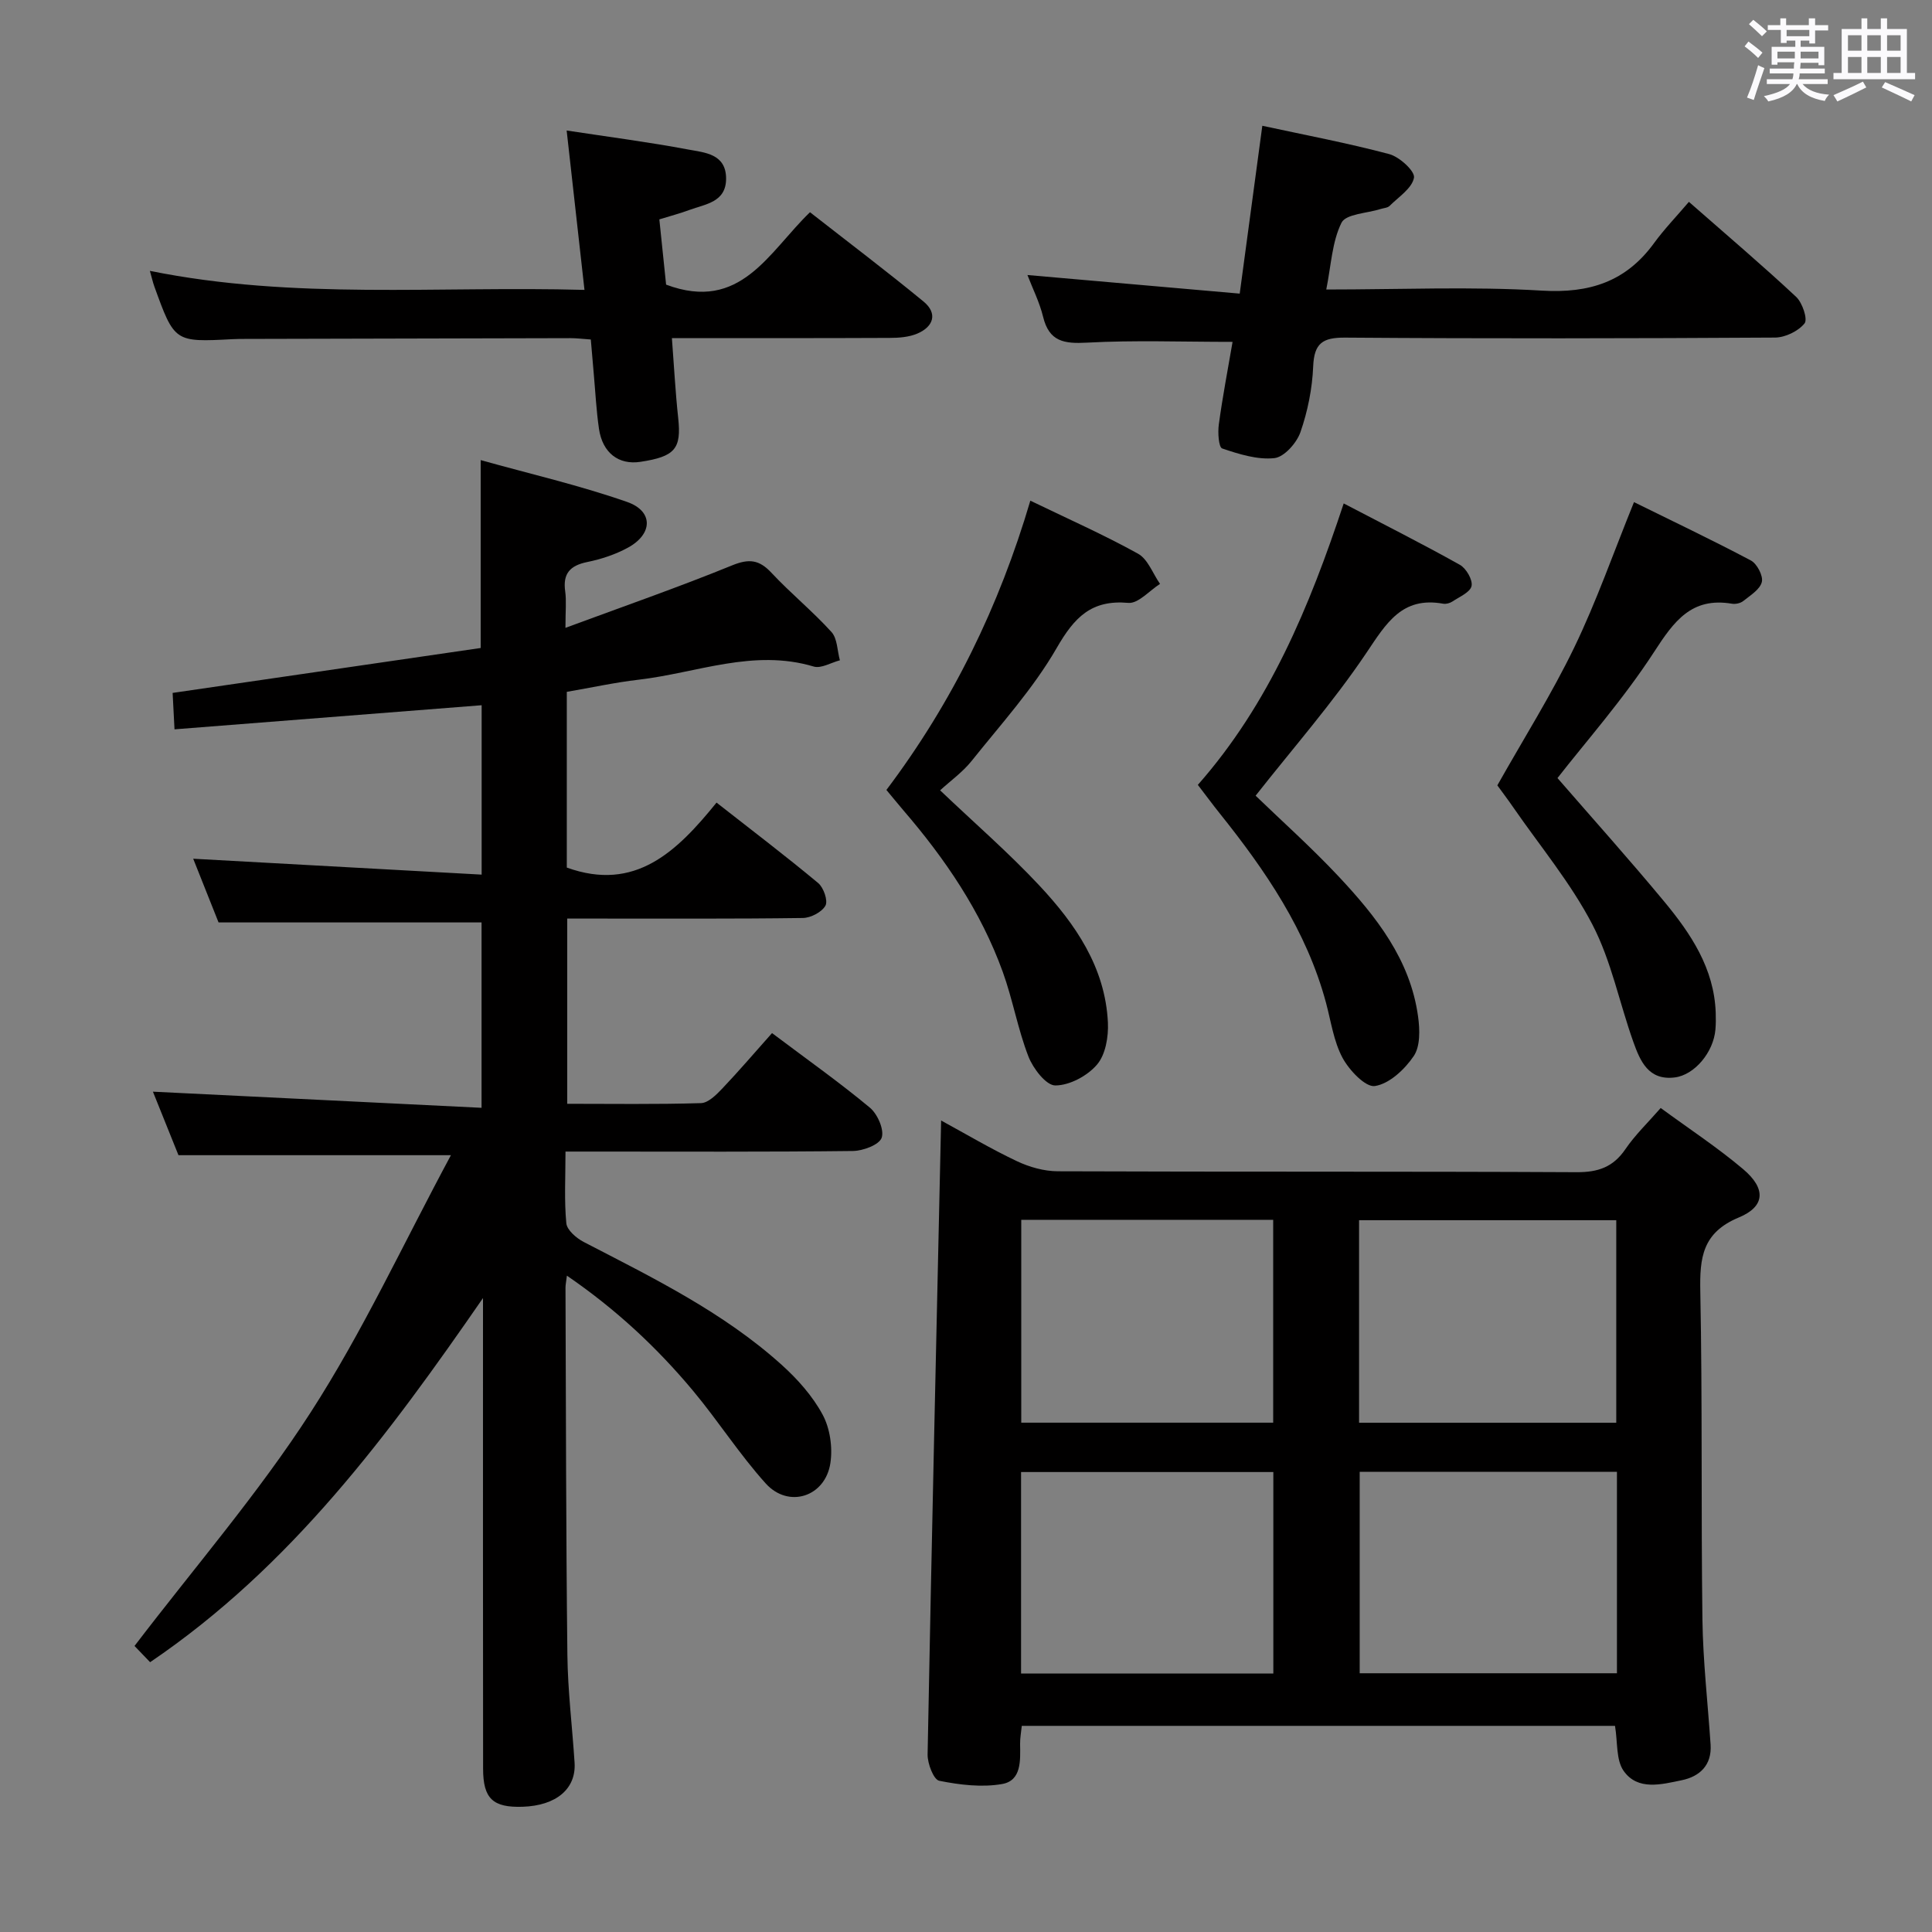 <svg enable-background="new 0 0 400 400" viewBox="0 0 400 400" xmlns="http://www.w3.org/2000/svg"><rect x="0" y="0" width="400" height="400" fill="#808080" stroke="none"/><path d="m361.2 9.6.8-1c.9.7 1.9 1.4 2.9 2.3l-.9 1.1c-1-1-2-1.8-2.8-2.4zm.5 10.6c.9-2.1 1.6-4.3 2.3-6.7.4.2.8.4 1.3.6-.7 2.1-1.5 4.3-2.2 6.6zm.4-15.2.9-.9c1 .8 2 1.6 2.8 2.4l-1 1c-.9-.9-1.8-1.7-2.7-2.5zm12.5-1.2h1.2v1.4h2.7v1.1h-2.7v2.7h-1.2v-.6h-1.8v1.3h4.9v3.8h-1.2v-.5h-3.7c0 .4-.1.9-.1 1.2h5.1v1h-5.2c0 .5-.1.9-.2 1.2h6v1h-5.2c1.1 1.3 2.9 2 5.5 2.2-.4.4-.7.8-.9 1.3-2.9-.5-4.8-1.6-5.7-3.5h-.1c-.8 1.7-2.7 2.9-5.9 3.6-.2-.4-.6-.8-.9-1.1 2.8-.6 4.6-1.4 5.4-2.5h-4.8v-1h5.3c.1-.3.2-.7.2-1.2h-4.9v-1h5c0-.4 0-.8.1-1.3h-3.5v.5h-1.2v-3.7h4.9v-1.3h-1.8v.5h-1.2v-2.7h-2.7v-1h2.6v-1.4h1.2v1.4h4.7v-1.4zm-6.6 8.3h3.6c0-.4 0-.9 0-1.4h-3.6zm1.9-4.6h4.7v-1.3h-4.7zm6.6 3.2h-3.7v1.4h3.7z" fill="#fbfafc"/><path d="m385.3 3.8h1.3v2.2h2.8v-2.2h1.3v2.2h4.1v9.1h1.7v1.3h-16.9v-1.3h1.7v-9.1h4.1v-2.2zm.4 13.1.7 1.2c-1.8.9-3.8 1.9-6 2.9-.2-.4-.5-.8-.8-1.3 2.3-1 4.3-1.9 6.1-2.8zm-3.1-6.4h2.8v-3.2h-2.8zm0 4.6h2.8v-3.3h-2.8zm4-4.6h2.8v-3.2h-2.8zm0 4.6h2.8v-3.3h-2.8zm3.7 1.9c2.1.9 4.1 1.8 6.1 2.7l-.7 1.3c-2.2-1.1-4.2-2-6.1-2.9zm3.2-9.7h-2.8v3.2h2.8v-3.1zm-2.8 7.8h2.8v-3.3h-2.8z" fill="#fbfafc"/><g fill="#010000"><path d="m117.37 264.11c-.15 1.29-.29 1.89-.29 2.48.1 25.33.1 50.65.39 75.98.08 7.46 1.01 14.91 1.49 22.37.35 5.42-3.8 8.9-10.75 9.13-6.13.2-8.18-1.65-8.19-7.84-.04-30.66-.02-61.32-.02-91.99 0-1.83 0-3.66 0-5.49-19.48 28.18-39.69 55.57-68.92 75.39-1.24-1.29-2.61-2.72-3.23-3.36 12.45-16.31 25.64-31.57 36.46-48.35 10.77-16.68 19.17-34.89 29.05-53.26-19.65 0-37.64 0-56.41 0-1.6-3.98-3.54-8.81-5.29-13.15 22.75 1.12 45.22 2.22 68.04 3.34 0-13.67 0-26.08 0-38.38-17.97 0-35.85 0-54.45 0-1.54-3.87-3.43-8.61-5.25-13.19 19.93 1.1 39.68 2.19 59.72 3.29 0-12.42 0-23.81 0-35.07-21.21 1.66-42.17 3.31-63.59 4.99-.16-3.15-.27-5.25-.39-7.54 21.32-3.11 42.45-6.19 63.78-9.3 0-12.96 0-25.33 0-38.9 10.19 2.85 20.44 5.21 30.31 8.66 5.48 1.91 5.35 6.65.17 9.47-2.58 1.41-5.52 2.38-8.41 2.97-3.58.73-5.1 2.4-4.57 6.09.27 1.94.05 3.96.05 7.54 12.05-4.46 23.39-8.4 34.49-12.93 3.53-1.44 5.62-1.19 8.16 1.53 3.97 4.25 8.52 7.95 12.42 12.25 1.24 1.36 1.2 3.88 1.75 5.87-1.82.47-3.88 1.75-5.42 1.29-12.46-3.73-24.2 1.32-36.21 2.72-4.92.57-9.79 1.64-14.91 2.52v36.38c14.15 5.11 22.8-3.31 31-13.45 7.36 5.77 14.33 11.06 21.05 16.66 1.12.94 2.06 3.65 1.5 4.67-.74 1.34-3.04 2.54-4.68 2.56-14.33.2-28.66.11-42.99.12-1.81 0-3.61 0-5.79 0v38.35c9.17 0 18.44.14 27.69-.14 1.5-.04 3.17-1.72 4.39-3 3.44-3.62 6.69-7.42 10.32-11.5 7.42 5.58 14.04 10.26 20.26 15.44 1.59 1.32 3.01 4.58 2.44 6.23-.51 1.47-3.87 2.72-5.99 2.74-17.83.21-35.66.12-53.49.12-1.8 0-3.59 0-5.98 0 0 5.3-.28 10.1.17 14.83.13 1.42 2.08 3.09 3.59 3.88 14.32 7.42 28.87 14.52 40.98 25.43 3.29 2.96 6.4 6.45 8.48 10.3 1.54 2.84 2.11 6.77 1.63 10.01-1.03 7.03-8.67 9.51-13.4 4.26-5.44-6.03-9.85-12.97-15.07-19.22-7.46-8.93-15.92-16.83-26.09-23.8z"/><path d="m194.85 231.99c5.18 2.82 10.3 5.87 15.67 8.41 2.59 1.23 5.64 2.09 8.48 2.1 35.82.14 71.64.01 107.46.19 4.42.02 7.53-1.06 10.05-4.75 2.02-2.97 4.67-5.5 7.32-8.54 5.92 4.34 11.77 8.18 17.07 12.66 4.74 4 4.62 7.72-.91 10.01-7.55 3.14-8.1 8.34-7.96 15.31.45 22.65.14 45.31.44 67.96.12 8.62 1.11 17.23 1.69 25.85.29 4.3-2.29 6.63-5.99 7.39-4.16.86-9.09 2.21-12.01-1.93-1.6-2.27-1.22-5.94-1.79-9.33-40.67 0-81.57 0-122.82 0-.12 1.23-.37 2.5-.35 3.76.05 3.41.31 7.57-3.71 8.28-4.2.74-8.79.18-13.03-.67-1.16-.23-2.44-3.56-2.41-5.44.82-43.59 1.83-87.18 2.8-131.26zm139.78 62.57c0-14.37 0-28.12 0-41.93-17.98 0-35.65 0-53.25 0v41.93zm.14 10.16c-18.1 0-35.66 0-53.26 0v41.71h53.26c0-14 0-27.62 0-41.71zm-123.33-10.17h52.16c0-14.15 0-28.03 0-42-17.55 0-34.77 0-52.16 0zm-.04 51.93h52.23c0-14.08 0-27.81 0-41.71-17.54 0-34.78 0-52.23 0z"/><path d="m255.19 70.78c-10.56 0-20.37-.37-30.13.16-4.75.26-7.85-.2-9.1-5.36-.74-3.03-2.19-5.89-3.24-8.64 14.51 1.27 28.93 2.54 43.95 3.85 1.63-12.11 3.11-23.05 4.68-34.75 8.92 1.93 17.69 3.58 26.29 5.87 2.12.57 5.35 3.54 5.11 4.88-.39 2.18-3.17 3.97-5.04 5.83-.42.42-1.23.45-1.87.65-2.81.9-7.19 1.01-8.1 2.85-1.96 3.96-2.14 8.8-3.15 13.82 15.38 0 30.06-.65 44.65.23 9.86.59 17.39-1.85 23.2-9.82 2.15-2.95 4.71-5.59 7.23-8.56 8.08 7.09 15.3 13.22 22.21 19.68 1.29 1.21 2.43 4.63 1.73 5.49-1.3 1.61-3.99 2.91-6.11 2.93-29.66.18-59.33.23-89 .01-4.66-.03-6.42 1.15-6.62 5.96-.19 4.59-1.13 9.28-2.64 13.62-.78 2.24-3.37 5.15-5.39 5.37-3.52.38-7.34-.83-10.81-2-.73-.25-.93-3.29-.7-4.95.78-5.76 1.88-11.46 2.85-17.12z"/><path d="m136.51 45.42c.52 5.01.99 9.58 1.4 13.51 15.46 5.79 21.22-6.74 29.79-14.99 7.92 6.2 15.84 12.18 23.51 18.49 2.94 2.42 2.11 5.16-1.23 6.61-1.75.76-3.86.92-5.82.92-14.8.07-29.61.04-45.05.04.44 5.76.72 11.15 1.3 16.52.69 6.37-.61 8.01-7.84 9.1-4.48.68-7.83-1.86-8.56-6.84-.55-3.78-.74-7.61-1.08-11.41-.21-2.29-.39-4.59-.61-7.08-1.62-.11-2.91-.28-4.19-.28-22.49.04-44.98.1-67.47.16-.83 0-1.67.01-2.5.05-12.02.63-12.03.63-16.21-10.92-.32-.89-.52-1.82-.92-3.22 29.83 6.04 59.62 3.1 89.98 3.94-1.25-11.19-2.44-21.81-3.69-33 8.6 1.31 16.94 2.39 25.19 3.94 3.37.63 7.81.87 7.82 6 .01 4.93-4.28 5.28-7.6 6.51-1.87.7-3.8 1.2-6.22 1.95z"/><path d="m183.52 163.55c13.7-18.17 23.36-38.06 29.8-59.89 7.76 3.75 15.21 7.05 22.3 10.98 2.04 1.13 3.06 4.12 4.55 6.25-2.19 1.39-4.51 4.11-6.56 3.93-7.69-.69-11.19 3.02-14.84 9.35-4.84 8.4-11.52 15.75-17.62 23.39-1.84 2.3-4.34 4.08-6.51 6.07 7.23 6.88 14.24 12.96 20.54 19.7 7.46 7.97 13.65 16.93 14.2 28.37.14 2.93-.48 6.65-2.26 8.72-1.99 2.33-5.68 4.31-8.63 4.31-1.9.01-4.6-3.51-5.56-5.98-2.21-5.69-3.25-11.82-5.33-17.56-4.53-12.51-11.9-23.35-20.53-33.38-1.17-1.37-2.3-2.77-3.55-4.26z"/><path d="m322.46 161.09c7.31 8.42 14.85 16.83 22.06 25.52 5.55 6.69 10.38 13.88 10.7 23.06.04 1.16.04 2.33-.06 3.48-.39 4.7-4.31 9.4-8.4 9.92-5.47.69-7.18-3.4-8.59-7.34-2.89-8.09-4.56-16.77-8.48-24.31-4.48-8.62-10.85-16.25-16.41-24.3-1.12-1.63-2.32-3.2-3.27-4.52 5.47-9.71 11.24-18.87 15.92-28.55 4.6-9.52 8.1-19.57 12.37-30.09 7.78 3.84 16.08 7.78 24.2 12.08 1.27.67 2.58 3.19 2.27 4.45-.38 1.55-2.38 2.77-3.84 3.94-.58.47-1.62.69-2.37.56-8.35-1.4-11.98 3.63-16.08 9.96-6.4 9.86-14.27 18.75-20.02 26.14z"/><path d="m248 162.5c14.77-16.76 23.09-36.81 30.2-58.27 8.35 4.37 16.3 8.37 24.05 12.71 1.31.73 2.69 3.12 2.42 4.39-.28 1.3-2.51 2.23-3.97 3.21-.52.34-1.31.56-1.91.45-8.54-1.54-11.79 4.08-15.9 10.19-6.92 10.29-15.17 19.69-22.93 29.56 5.34 5.16 11.52 10.68 17.17 16.7 7.79 8.31 14.86 17.23 16.47 29.04.37 2.68.47 6.13-.89 8.15-1.86 2.76-5.04 5.75-8.04 6.22-1.95.31-5.34-3.28-6.72-5.85-1.83-3.42-2.38-7.53-3.41-11.37-4.02-14.97-12.54-27.4-22.05-39.28-1.45-1.81-2.82-3.68-4.49-5.85z"/></g></svg>